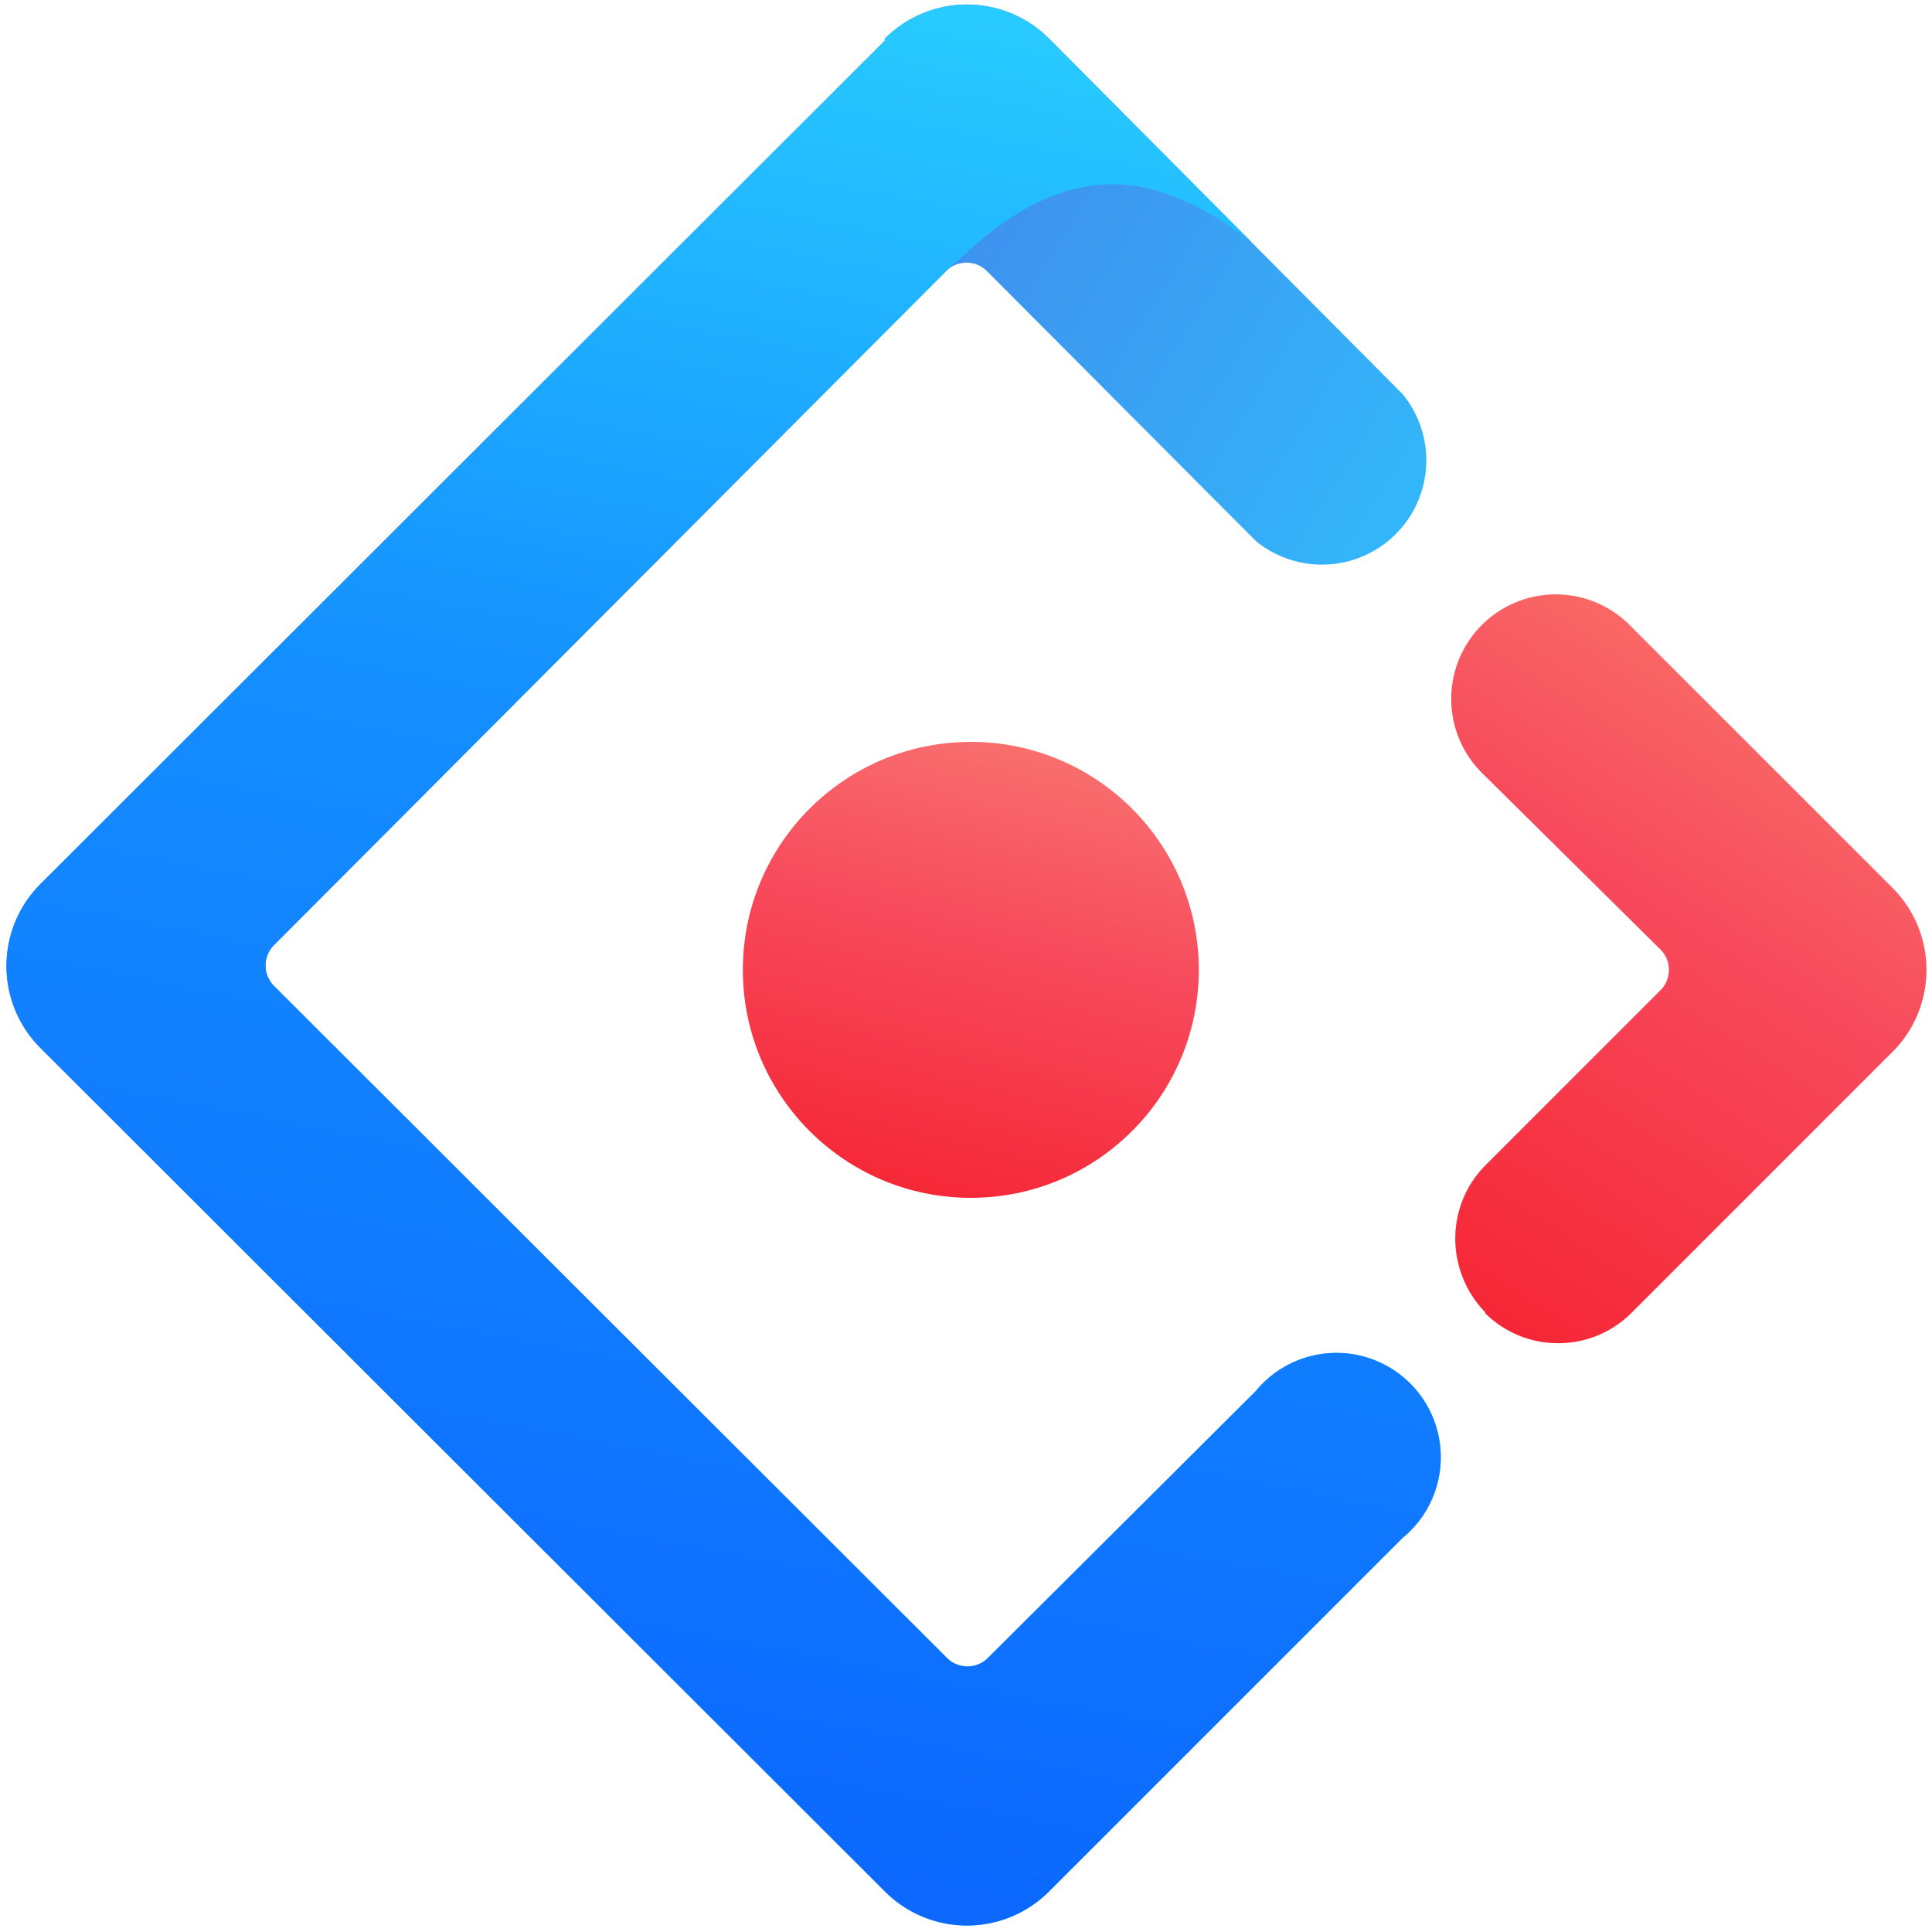 <svg xmlns="http://www.w3.org/2000/svg" viewBox="0 0 200 200"><defs><linearGradient x1="62.1%" y1="0%" x2="108.2%" y2="37.9%" id="a"><stop stop-color="#4285EB" offset="0%"/><stop stop-color="#2EC7FF" offset="100%"/></linearGradient><linearGradient x1="69.6%" y1="0%" x2="54%" y2="108.5%" id="b"><stop stop-color="#29CDFF" offset="0%"/><stop stop-color="#148EFF" offset="37.9%"/><stop stop-color="#0A60FF" offset="100%"/></linearGradient><linearGradient x1="69.7%" y1="-13%" x2="16.7%" y2="117.4%" id="c"><stop stop-color="#FA816E" offset="0%"/><stop stop-color="#F74A5C" offset="41.5%"/><stop stop-color="#F51D2C" offset="100%"/></linearGradient><linearGradient x1="68.1%" y1="-35.7%" x2="30.4%" y2="114.9%" id="d"><stop stop-color="#FA8E7D" offset="0%"/><stop stop-color="#F74A5C" offset="51.3%"/><stop stop-color="#F51D2C" offset="100%"/></linearGradient></defs><g fill="none" fill-rule="evenodd"><g fill-rule="nonzero"><path d="M91.6 4.2 4.2 91.5a12 12 0 0 0 0 17l87.4 87.3a12 12 0 0 0 17 0l36.6-36.6A10.8 10.8 0 1 0 130 144l-27.8 27.7a3 3 0 0 1-4.1 0L28.3 102a3 3 0 0 1 0-4.1L98 28a3 3 0 0 1 4.1 0L130 56a10.8 10.8 0 0 0 15.2-15.2L108.6 4a12 12 0 0 0-17 0" fill="url(#a)"/><path d="M91.6 4.2 4.2 91.5a12 12 0 0 0 0 17l87.4 87.3a12 12 0 0 0 17 0l36.6-36.6A10.8 10.8 0 1 0 130 144l-27.8 27.7a3 3 0 0 1-4.1 0L28.3 102a3 3 0 0 1 0-4.1L98 28c2.9-2.5 7.7-7.6 14.6-8.7q7.8-1.4 17 5.8L108.6 4a12 12 0 0 0-17 0" fill="url(#b)"/><path d="M153.7 135.9c4.2 4.2 11 4.2 15.2 0l27-27a12 12 0 0 0 0-17l-27.2-27.2A10.8 10.8 0 0 0 153.4 80L172 98.4a3 3 0 0 1 0 4l-18.2 18.2c-4.2 4.2-4.2 11 0 15.3" fill="url(#c)"/></g><circle fill="url(#d)" cx="100.5" cy="100.4" r="23.6"/></g></svg>